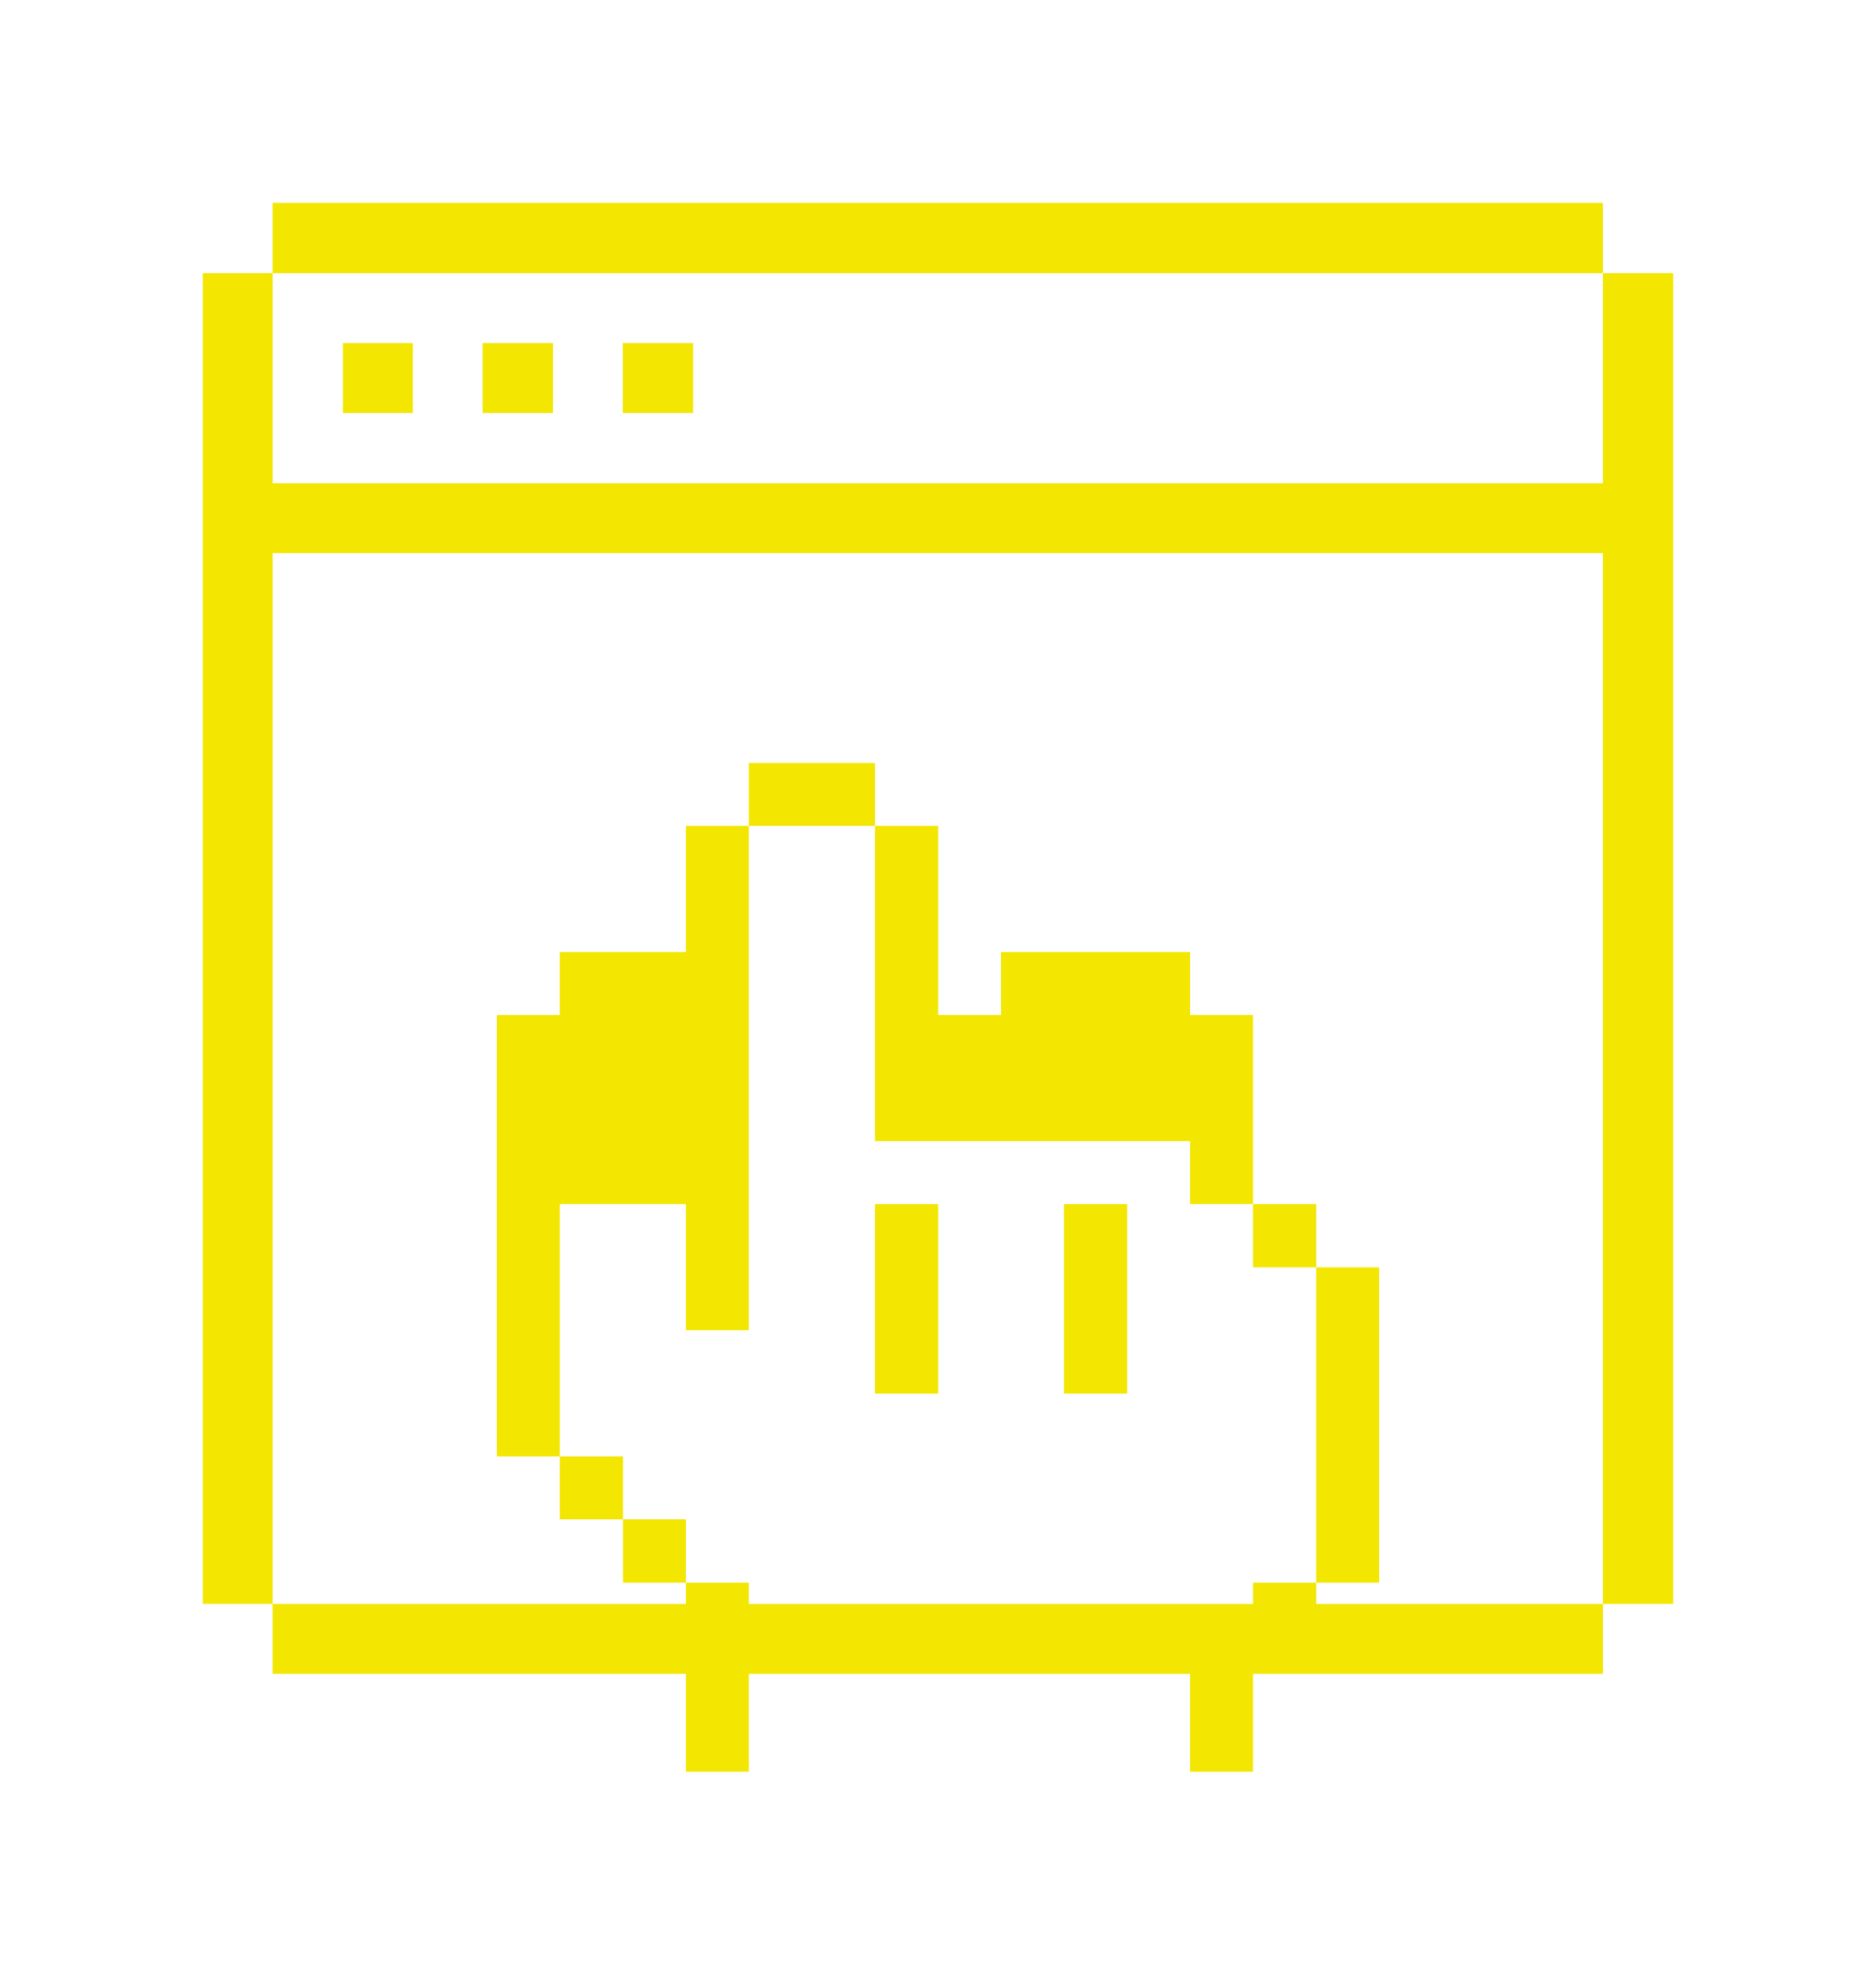 <svg width="37" height="39" viewBox="0 0 37 39" fill="none" xmlns="http://www.w3.org/2000/svg">
<g filter="url(#filter0_d_46_295)">
<path d="M31.613 9.528H5.378V5.386H4V31.622H5.378V10.905H31.613V31.622H33V5.386H31.613V9.528Z" fill="#F3E600"/>
</g>
<g filter="url(#filter1_d_46_295)">
<path d="M31.613 31.623H5.377V33H31.613V31.623Z" fill="#F3E600"/>
</g>
<g filter="url(#filter2_d_46_295)">
<path d="M13.67 6.764H12.283V8.142H13.67V6.764Z" fill="#F3E600"/>
</g>
<g filter="url(#filter3_d_46_295)">
<path d="M10.906 6.764H9.519V8.142H10.906V6.764Z" fill="#F3E600"/>
</g>
<g filter="url(#filter4_d_46_295)">
<path d="M8.142 6.764H6.764V8.142H8.142V6.764Z" fill="#F3E600"/>
</g>
<g filter="url(#filter5_d_46_295)">
<path d="M31.613 4H5.377V5.387H31.613V4Z" fill="#F3E600"/>
</g>
<g filter="url(#filter6_d_46_295)">
<g filter="url(#filter7_d_46_295)">
<path d="M27.2 20.987H25.96V27.203H27.2V20.987Z" fill="#F3E600"/>
</g>
<g filter="url(#filter8_d_46_295)">
<path d="M25.96 27.203H24.712V28.443H25.96V27.203Z" fill="#F3E600"/>
</g>
<g filter="url(#filter9_d_46_295)">
<path d="M25.96 19.739H24.712V20.987H25.96V19.739Z" fill="#F3E600"/>
</g>
<g filter="url(#filter10_d_46_295)">
<path d="M24.712 28.443H23.472V30.931H24.712V28.443Z" fill="#F3E600"/>
</g>
<g filter="url(#filter11_d_46_295)">
<path d="M24.712 16.011H23.472V14.771H19.744V16.011H18.504V12.283H17.256V18.499H23.472V19.739H24.712V16.011Z" fill="#F3E600"/>
</g>
<g filter="url(#filter12_d_46_295)">
<path d="M22.232 19.739H20.984V23.475H22.232V19.739Z" fill="#F3E600"/>
</g>
<g filter="url(#filter13_d_46_295)">
<path d="M18.504 19.739H17.256V23.475H18.504V19.739Z" fill="#F3E600"/>
</g>
<g filter="url(#filter14_d_46_295)">
<path d="M17.256 11.043H14.768V12.283H17.256V11.043Z" fill="#F3E600"/>
</g>
<g filter="url(#filter15_d_46_295)">
<path d="M14.768 27.203H13.528V30.931H14.768V27.203Z" fill="#F3E600"/>
</g>
<g filter="url(#filter16_d_46_295)">
<path d="M13.528 14.771H11.04V16.011H9.8V24.715H11.04V19.739H13.528V22.227H14.768V12.283H13.528V14.771Z" fill="#F3E600"/>
</g>
<g filter="url(#filter17_d_46_295)">
<path d="M13.528 25.955H12.288V27.203H13.528V25.955Z" fill="#F3E600"/>
</g>
<g filter="url(#filter18_d_46_295)">
<path d="M12.288 24.715H11.04V25.955H12.288V24.715Z" fill="#F3E600"/>
</g>
</g>
<defs>
<filter id="filter0_d_46_295" x="0" y="1.386" width="37" height="34.236" filterUnits="userSpaceOnUse" color-interpolation-filters="sRGB">
<feFlood flood-opacity="0" result="BackgroundImageFix"/>
<feColorMatrix in="SourceAlpha" type="matrix" values="0 0 0 0 0 0 0 0 0 0 0 0 0 0 0 0 0 0 127 0" result="hardAlpha"/>
<feOffset/>
<feGaussianBlur stdDeviation="2"/>
<feComposite in2="hardAlpha" operator="out"/>
<feColorMatrix type="matrix" values="0 0 0 0 0.953 0 0 0 0 0.902 0 0 0 0 0 0 0 0 1 0"/>
<feBlend mode="normal" in2="BackgroundImageFix" result="effect1_dropShadow_46_295"/>
<feBlend mode="normal" in="SourceGraphic" in2="effect1_dropShadow_46_295" result="shape"/>
</filter>
<filter id="filter1_d_46_295" x="1.377" y="27.623" width="34.236" height="9.377" filterUnits="userSpaceOnUse" color-interpolation-filters="sRGB">
<feFlood flood-opacity="0" result="BackgroundImageFix"/>
<feColorMatrix in="SourceAlpha" type="matrix" values="0 0 0 0 0 0 0 0 0 0 0 0 0 0 0 0 0 0 127 0" result="hardAlpha"/>
<feOffset/>
<feGaussianBlur stdDeviation="2"/>
<feComposite in2="hardAlpha" operator="out"/>
<feColorMatrix type="matrix" values="0 0 0 0 0.953 0 0 0 0 0.902 0 0 0 0 0 0 0 0 1 0"/>
<feBlend mode="normal" in2="BackgroundImageFix" result="effect1_dropShadow_46_295"/>
<feBlend mode="normal" in="SourceGraphic" in2="effect1_dropShadow_46_295" result="shape"/>
</filter>
<filter id="filter2_d_46_295" x="8.283" y="2.764" width="9.387" height="9.377" filterUnits="userSpaceOnUse" color-interpolation-filters="sRGB">
<feFlood flood-opacity="0" result="BackgroundImageFix"/>
<feColorMatrix in="SourceAlpha" type="matrix" values="0 0 0 0 0 0 0 0 0 0 0 0 0 0 0 0 0 0 127 0" result="hardAlpha"/>
<feOffset/>
<feGaussianBlur stdDeviation="2"/>
<feComposite in2="hardAlpha" operator="out"/>
<feColorMatrix type="matrix" values="0 0 0 0 0.953 0 0 0 0 0.902 0 0 0 0 0 0 0 0 1 0"/>
<feBlend mode="normal" in2="BackgroundImageFix" result="effect1_dropShadow_46_295"/>
<feBlend mode="normal" in="SourceGraphic" in2="effect1_dropShadow_46_295" result="shape"/>
</filter>
<filter id="filter3_d_46_295" x="5.519" y="2.764" width="9.387" height="9.377" filterUnits="userSpaceOnUse" color-interpolation-filters="sRGB">
<feFlood flood-opacity="0" result="BackgroundImageFix"/>
<feColorMatrix in="SourceAlpha" type="matrix" values="0 0 0 0 0 0 0 0 0 0 0 0 0 0 0 0 0 0 127 0" result="hardAlpha"/>
<feOffset/>
<feGaussianBlur stdDeviation="2"/>
<feComposite in2="hardAlpha" operator="out"/>
<feColorMatrix type="matrix" values="0 0 0 0 0.953 0 0 0 0 0.902 0 0 0 0 0 0 0 0 1 0"/>
<feBlend mode="normal" in2="BackgroundImageFix" result="effect1_dropShadow_46_295"/>
<feBlend mode="normal" in="SourceGraphic" in2="effect1_dropShadow_46_295" result="shape"/>
</filter>
<filter id="filter4_d_46_295" x="2.764" y="2.764" width="9.377" height="9.377" filterUnits="userSpaceOnUse" color-interpolation-filters="sRGB">
<feFlood flood-opacity="0" result="BackgroundImageFix"/>
<feColorMatrix in="SourceAlpha" type="matrix" values="0 0 0 0 0 0 0 0 0 0 0 0 0 0 0 0 0 0 127 0" result="hardAlpha"/>
<feOffset/>
<feGaussianBlur stdDeviation="2"/>
<feComposite in2="hardAlpha" operator="out"/>
<feColorMatrix type="matrix" values="0 0 0 0 0.953 0 0 0 0 0.902 0 0 0 0 0 0 0 0 1 0"/>
<feBlend mode="normal" in2="BackgroundImageFix" result="effect1_dropShadow_46_295"/>
<feBlend mode="normal" in="SourceGraphic" in2="effect1_dropShadow_46_295" result="shape"/>
</filter>
<filter id="filter5_d_46_295" x="1.377" y="0" width="34.236" height="9.386" filterUnits="userSpaceOnUse" color-interpolation-filters="sRGB">
<feFlood flood-opacity="0" result="BackgroundImageFix"/>
<feColorMatrix in="SourceAlpha" type="matrix" values="0 0 0 0 0 0 0 0 0 0 0 0 0 0 0 0 0 0 127 0" result="hardAlpha"/>
<feOffset/>
<feGaussianBlur stdDeviation="2"/>
<feComposite in2="hardAlpha" operator="out"/>
<feColorMatrix type="matrix" values="0 0 0 0 0.953 0 0 0 0 0.902 0 0 0 0 0 0 0 0 1 0"/>
<feBlend mode="normal" in2="BackgroundImageFix" result="effect1_dropShadow_46_295"/>
<feBlend mode="normal" in="SourceGraphic" in2="effect1_dropShadow_46_295" result="shape"/>
</filter>
<filter id="filter6_d_46_295" x="5.8" y="11.043" width="25.4" height="27.888" filterUnits="userSpaceOnUse" color-interpolation-filters="sRGB">
<feFlood flood-opacity="0" result="BackgroundImageFix"/>
<feColorMatrix in="SourceAlpha" type="matrix" values="0 0 0 0 0 0 0 0 0 0 0 0 0 0 0 0 0 0 127 0" result="hardAlpha"/>
<feOffset dy="4"/>
<feGaussianBlur stdDeviation="2"/>
<feComposite in2="hardAlpha" operator="out"/>
<feColorMatrix type="matrix" values="0 0 0 0 0 0 0 0 0 0 0 0 0 0 0 0 0 0 0.25 0"/>
<feBlend mode="normal" in2="BackgroundImageFix" result="effect1_dropShadow_46_295"/>
<feBlend mode="normal" in="SourceGraphic" in2="effect1_dropShadow_46_295" result="shape"/>
</filter>
<filter id="filter7_d_46_295" x="21.96" y="16.987" width="9.24" height="14.216" filterUnits="userSpaceOnUse" color-interpolation-filters="sRGB">
<feFlood flood-opacity="0" result="BackgroundImageFix"/>
<feColorMatrix in="SourceAlpha" type="matrix" values="0 0 0 0 0 0 0 0 0 0 0 0 0 0 0 0 0 0 127 0" result="hardAlpha"/>
<feOffset/>
<feGaussianBlur stdDeviation="2"/>
<feComposite in2="hardAlpha" operator="out"/>
<feColorMatrix type="matrix" values="0 0 0 0 0.953 0 0 0 0 0.902 0 0 0 0 0 0 0 0 1 0"/>
<feBlend mode="normal" in2="BackgroundImageFix" result="effect1_dropShadow_46_295"/>
<feBlend mode="normal" in="SourceGraphic" in2="effect1_dropShadow_46_295" result="shape"/>
</filter>
<filter id="filter8_d_46_295" x="20.712" y="23.203" width="9.248" height="9.24" filterUnits="userSpaceOnUse" color-interpolation-filters="sRGB">
<feFlood flood-opacity="0" result="BackgroundImageFix"/>
<feColorMatrix in="SourceAlpha" type="matrix" values="0 0 0 0 0 0 0 0 0 0 0 0 0 0 0 0 0 0 127 0" result="hardAlpha"/>
<feOffset/>
<feGaussianBlur stdDeviation="2"/>
<feComposite in2="hardAlpha" operator="out"/>
<feColorMatrix type="matrix" values="0 0 0 0 0.953 0 0 0 0 0.902 0 0 0 0 0 0 0 0 1 0"/>
<feBlend mode="normal" in2="BackgroundImageFix" result="effect1_dropShadow_46_295"/>
<feBlend mode="normal" in="SourceGraphic" in2="effect1_dropShadow_46_295" result="shape"/>
</filter>
<filter id="filter9_d_46_295" x="20.712" y="15.739" width="9.248" height="9.248" filterUnits="userSpaceOnUse" color-interpolation-filters="sRGB">
<feFlood flood-opacity="0" result="BackgroundImageFix"/>
<feColorMatrix in="SourceAlpha" type="matrix" values="0 0 0 0 0 0 0 0 0 0 0 0 0 0 0 0 0 0 127 0" result="hardAlpha"/>
<feOffset/>
<feGaussianBlur stdDeviation="2"/>
<feComposite in2="hardAlpha" operator="out"/>
<feColorMatrix type="matrix" values="0 0 0 0 0.953 0 0 0 0 0.902 0 0 0 0 0 0 0 0 1 0"/>
<feBlend mode="normal" in2="BackgroundImageFix" result="effect1_dropShadow_46_295"/>
<feBlend mode="normal" in="SourceGraphic" in2="effect1_dropShadow_46_295" result="shape"/>
</filter>
<filter id="filter10_d_46_295" x="19.472" y="24.443" width="9.24" height="10.488" filterUnits="userSpaceOnUse" color-interpolation-filters="sRGB">
<feFlood flood-opacity="0" result="BackgroundImageFix"/>
<feColorMatrix in="SourceAlpha" type="matrix" values="0 0 0 0 0 0 0 0 0 0 0 0 0 0 0 0 0 0 127 0" result="hardAlpha"/>
<feOffset/>
<feGaussianBlur stdDeviation="2"/>
<feComposite in2="hardAlpha" operator="out"/>
<feColorMatrix type="matrix" values="0 0 0 0 0.953 0 0 0 0 0.902 0 0 0 0 0 0 0 0 1 0"/>
<feBlend mode="normal" in2="BackgroundImageFix" result="effect1_dropShadow_46_295"/>
<feBlend mode="normal" in="SourceGraphic" in2="effect1_dropShadow_46_295" result="shape"/>
</filter>
<filter id="filter11_d_46_295" x="13.256" y="8.283" width="15.456" height="15.456" filterUnits="userSpaceOnUse" color-interpolation-filters="sRGB">
<feFlood flood-opacity="0" result="BackgroundImageFix"/>
<feColorMatrix in="SourceAlpha" type="matrix" values="0 0 0 0 0 0 0 0 0 0 0 0 0 0 0 0 0 0 127 0" result="hardAlpha"/>
<feOffset/>
<feGaussianBlur stdDeviation="2"/>
<feComposite in2="hardAlpha" operator="out"/>
<feColorMatrix type="matrix" values="0 0 0 0 0.953 0 0 0 0 0.902 0 0 0 0 0 0 0 0 1 0"/>
<feBlend mode="normal" in2="BackgroundImageFix" result="effect1_dropShadow_46_295"/>
<feBlend mode="normal" in="SourceGraphic" in2="effect1_dropShadow_46_295" result="shape"/>
</filter>
<filter id="filter12_d_46_295" x="16.984" y="15.739" width="9.248" height="11.736" filterUnits="userSpaceOnUse" color-interpolation-filters="sRGB">
<feFlood flood-opacity="0" result="BackgroundImageFix"/>
<feColorMatrix in="SourceAlpha" type="matrix" values="0 0 0 0 0 0 0 0 0 0 0 0 0 0 0 0 0 0 127 0" result="hardAlpha"/>
<feOffset/>
<feGaussianBlur stdDeviation="2"/>
<feComposite in2="hardAlpha" operator="out"/>
<feColorMatrix type="matrix" values="0 0 0 0 0.953 0 0 0 0 0.902 0 0 0 0 0 0 0 0 1 0"/>
<feBlend mode="normal" in2="BackgroundImageFix" result="effect1_dropShadow_46_295"/>
<feBlend mode="normal" in="SourceGraphic" in2="effect1_dropShadow_46_295" result="shape"/>
</filter>
<filter id="filter13_d_46_295" x="13.256" y="15.739" width="9.248" height="11.736" filterUnits="userSpaceOnUse" color-interpolation-filters="sRGB">
<feFlood flood-opacity="0" result="BackgroundImageFix"/>
<feColorMatrix in="SourceAlpha" type="matrix" values="0 0 0 0 0 0 0 0 0 0 0 0 0 0 0 0 0 0 127 0" result="hardAlpha"/>
<feOffset/>
<feGaussianBlur stdDeviation="2"/>
<feComposite in2="hardAlpha" operator="out"/>
<feColorMatrix type="matrix" values="0 0 0 0 0.953 0 0 0 0 0.902 0 0 0 0 0 0 0 0 1 0"/>
<feBlend mode="normal" in2="BackgroundImageFix" result="effect1_dropShadow_46_295"/>
<feBlend mode="normal" in="SourceGraphic" in2="effect1_dropShadow_46_295" result="shape"/>
</filter>
<filter id="filter14_d_46_295" x="10.768" y="7.043" width="10.488" height="9.24" filterUnits="userSpaceOnUse" color-interpolation-filters="sRGB">
<feFlood flood-opacity="0" result="BackgroundImageFix"/>
<feColorMatrix in="SourceAlpha" type="matrix" values="0 0 0 0 0 0 0 0 0 0 0 0 0 0 0 0 0 0 127 0" result="hardAlpha"/>
<feOffset/>
<feGaussianBlur stdDeviation="2"/>
<feComposite in2="hardAlpha" operator="out"/>
<feColorMatrix type="matrix" values="0 0 0 0 0.953 0 0 0 0 0.902 0 0 0 0 0 0 0 0 1 0"/>
<feBlend mode="normal" in2="BackgroundImageFix" result="effect1_dropShadow_46_295"/>
<feBlend mode="normal" in="SourceGraphic" in2="effect1_dropShadow_46_295" result="shape"/>
</filter>
<filter id="filter15_d_46_295" x="9.528" y="23.203" width="9.24" height="11.728" filterUnits="userSpaceOnUse" color-interpolation-filters="sRGB">
<feFlood flood-opacity="0" result="BackgroundImageFix"/>
<feColorMatrix in="SourceAlpha" type="matrix" values="0 0 0 0 0 0 0 0 0 0 0 0 0 0 0 0 0 0 127 0" result="hardAlpha"/>
<feOffset/>
<feGaussianBlur stdDeviation="2"/>
<feComposite in2="hardAlpha" operator="out"/>
<feColorMatrix type="matrix" values="0 0 0 0 0.953 0 0 0 0 0.902 0 0 0 0 0 0 0 0 1 0"/>
<feBlend mode="normal" in2="BackgroundImageFix" result="effect1_dropShadow_46_295"/>
<feBlend mode="normal" in="SourceGraphic" in2="effect1_dropShadow_46_295" result="shape"/>
</filter>
<filter id="filter16_d_46_295" x="5.8" y="8.283" width="12.968" height="20.432" filterUnits="userSpaceOnUse" color-interpolation-filters="sRGB">
<feFlood flood-opacity="0" result="BackgroundImageFix"/>
<feColorMatrix in="SourceAlpha" type="matrix" values="0 0 0 0 0 0 0 0 0 0 0 0 0 0 0 0 0 0 127 0" result="hardAlpha"/>
<feOffset/>
<feGaussianBlur stdDeviation="2"/>
<feComposite in2="hardAlpha" operator="out"/>
<feColorMatrix type="matrix" values="0 0 0 0 0.953 0 0 0 0 0.902 0 0 0 0 0 0 0 0 1 0"/>
<feBlend mode="normal" in2="BackgroundImageFix" result="effect1_dropShadow_46_295"/>
<feBlend mode="normal" in="SourceGraphic" in2="effect1_dropShadow_46_295" result="shape"/>
</filter>
<filter id="filter17_d_46_295" x="8.288" y="21.955" width="9.24" height="9.248" filterUnits="userSpaceOnUse" color-interpolation-filters="sRGB">
<feFlood flood-opacity="0" result="BackgroundImageFix"/>
<feColorMatrix in="SourceAlpha" type="matrix" values="0 0 0 0 0 0 0 0 0 0 0 0 0 0 0 0 0 0 127 0" result="hardAlpha"/>
<feOffset/>
<feGaussianBlur stdDeviation="2"/>
<feComposite in2="hardAlpha" operator="out"/>
<feColorMatrix type="matrix" values="0 0 0 0 0.953 0 0 0 0 0.902 0 0 0 0 0 0 0 0 1 0"/>
<feBlend mode="normal" in2="BackgroundImageFix" result="effect1_dropShadow_46_295"/>
<feBlend mode="normal" in="SourceGraphic" in2="effect1_dropShadow_46_295" result="shape"/>
</filter>
<filter id="filter18_d_46_295" x="7.04" y="20.715" width="9.248" height="9.24" filterUnits="userSpaceOnUse" color-interpolation-filters="sRGB">
<feFlood flood-opacity="0" result="BackgroundImageFix"/>
<feColorMatrix in="SourceAlpha" type="matrix" values="0 0 0 0 0 0 0 0 0 0 0 0 0 0 0 0 0 0 127 0" result="hardAlpha"/>
<feOffset/>
<feGaussianBlur stdDeviation="2"/>
<feComposite in2="hardAlpha" operator="out"/>
<feColorMatrix type="matrix" values="0 0 0 0 0.953 0 0 0 0 0.902 0 0 0 0 0 0 0 0 1 0"/>
<feBlend mode="normal" in2="BackgroundImageFix" result="effect1_dropShadow_46_295"/>
<feBlend mode="normal" in="SourceGraphic" in2="effect1_dropShadow_46_295" result="shape"/>
</filter>
</defs>
</svg>
